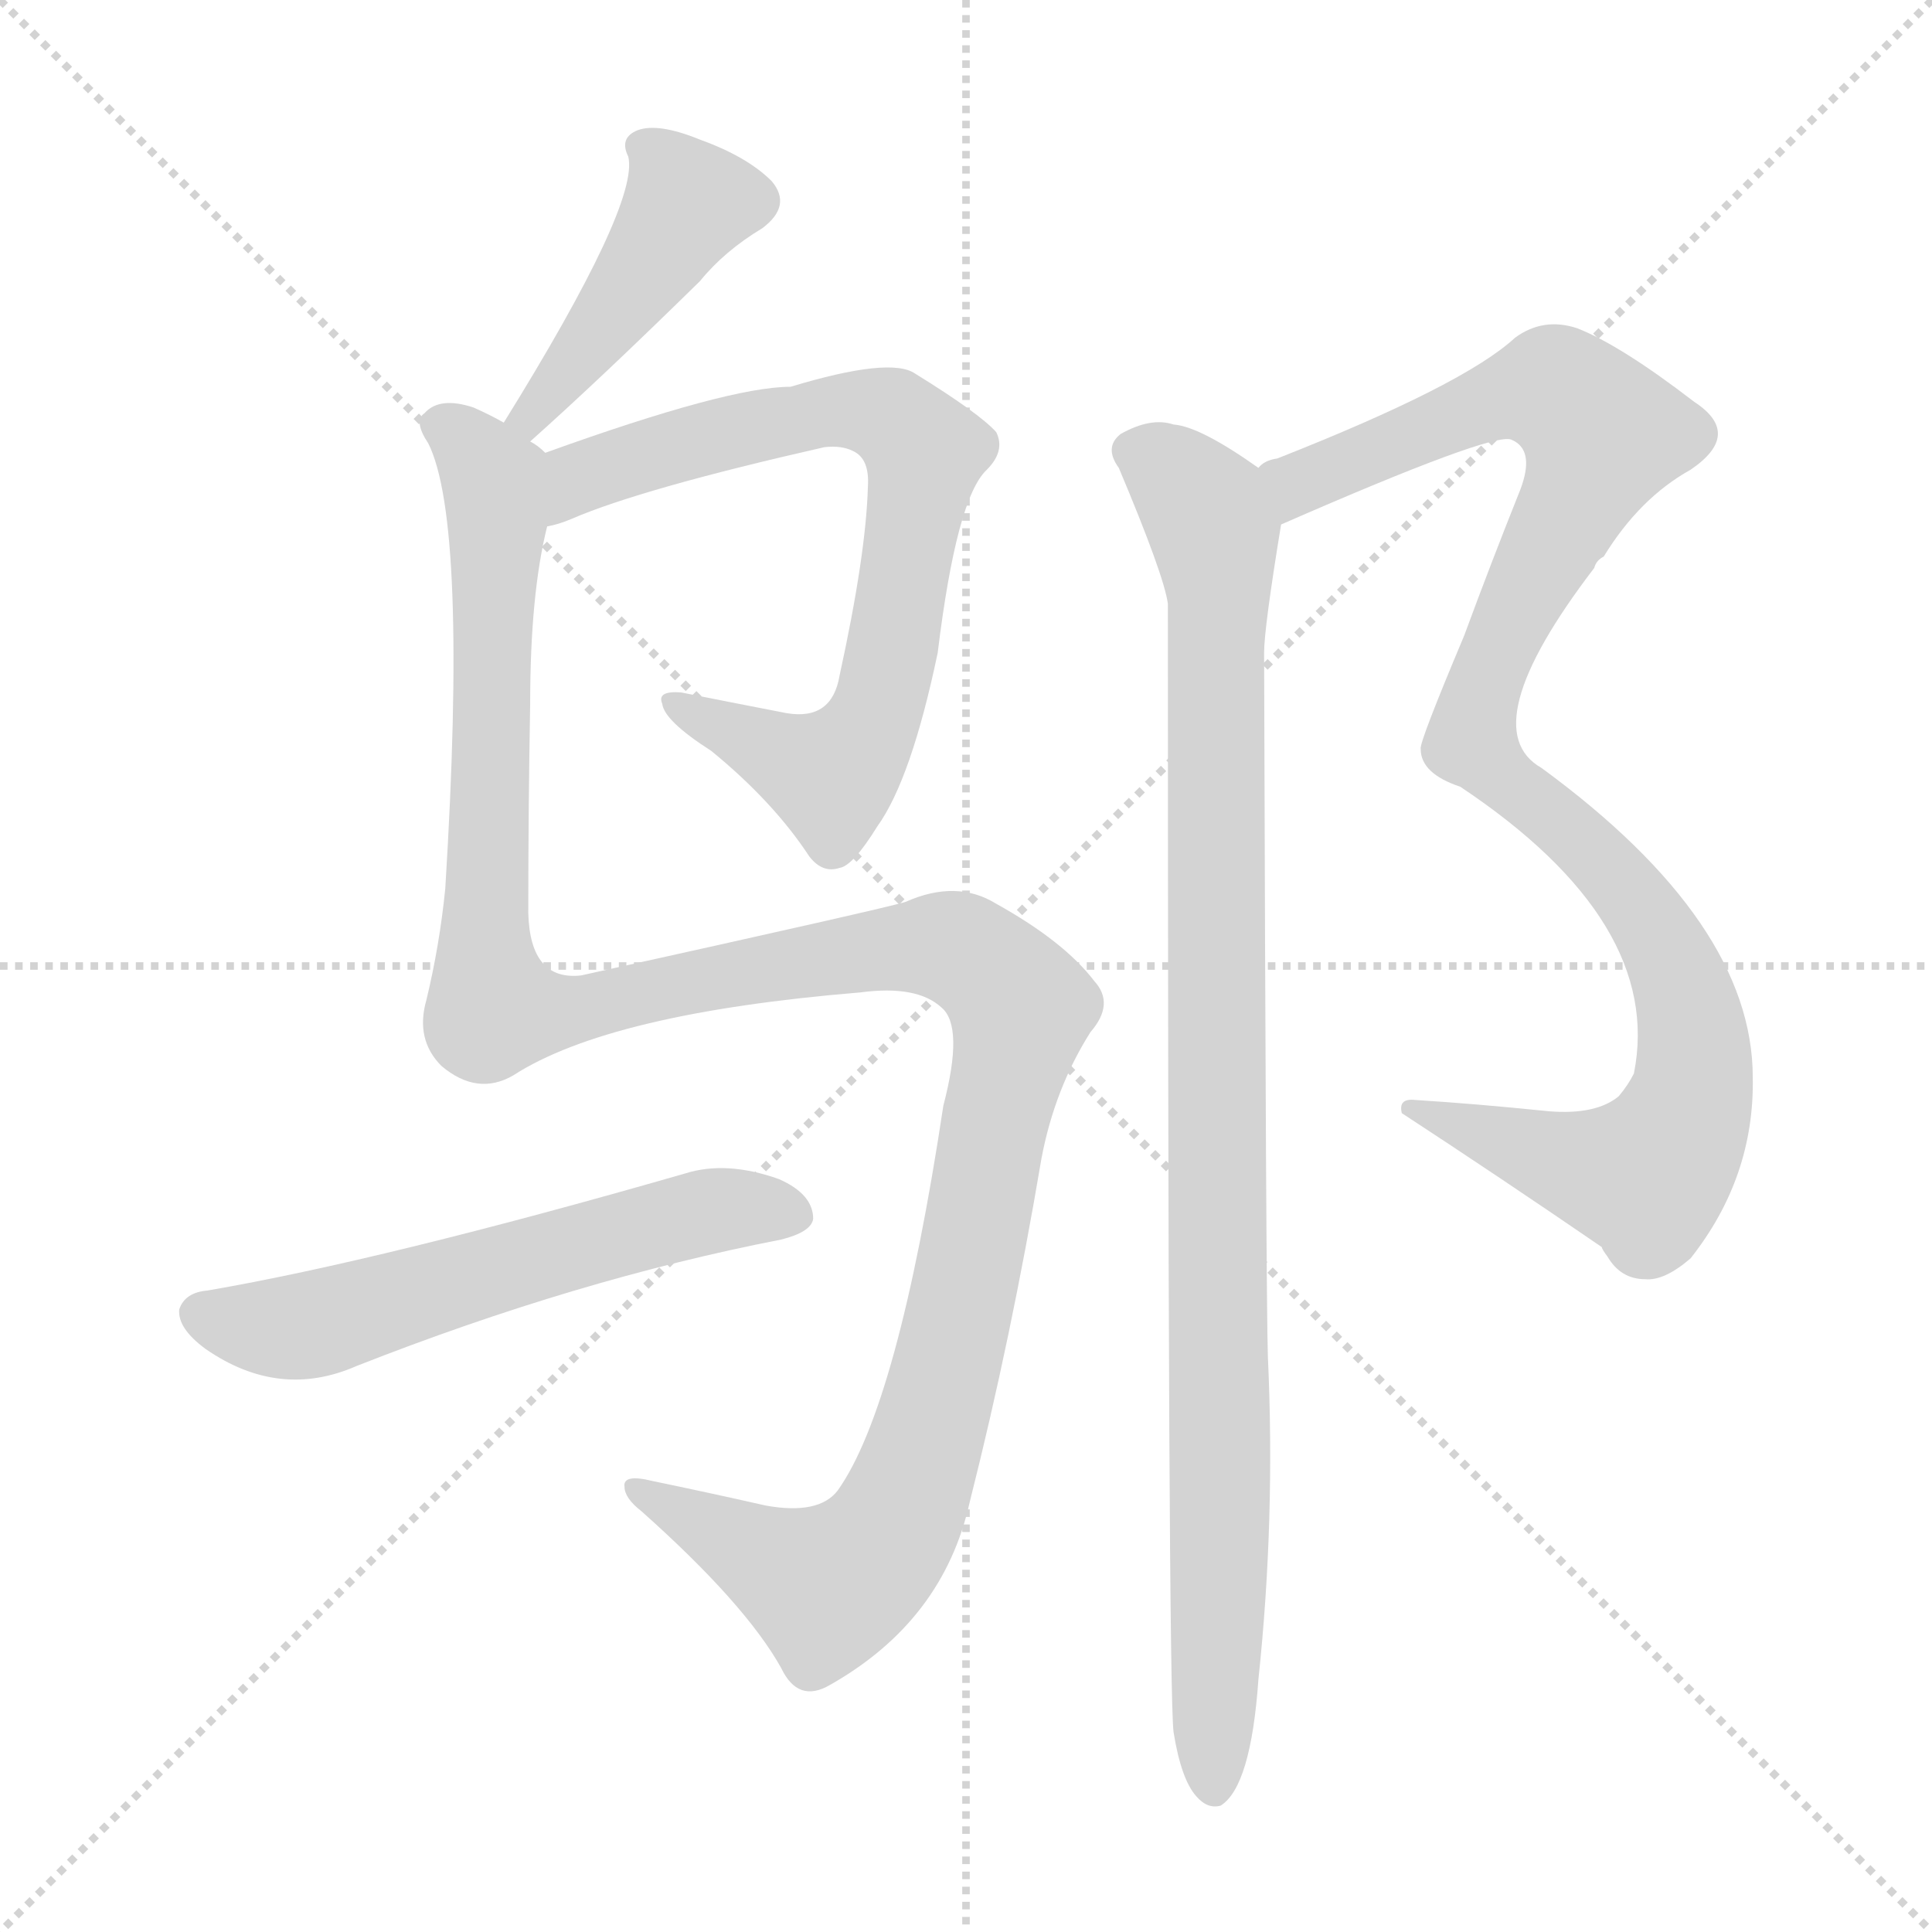<svg version="1.1" viewBox="0 0 1024 1024" xmlns="http://www.w3.org/2000/svg">
  <g stroke="lightgray" stroke-dasharray="1,1" stroke-width="1" transform="scale(4, 4)">
    <line x1="0" y1="0" x2="256" y2="256"></line>
    <line x1="256" y1="0" x2="0" y2="256"></line>
    <line x1="128" y1="0" x2="128" y2="256"></line>
    <line x1="0" y1="128" x2="256" y2="128"></line>
  </g>
<g transform="scale(1, -1) translate(0, -900)">
   <style type="text/css">
    @keyframes keyframes0 {
      from {
       stroke: blue;
       stroke-dashoffset: 437;
       stroke-width: 128;
       }
       59% {
       animation-timing-function: step-end;
       stroke: blue;
       stroke-dashoffset: 0;
       stroke-width: 128;
       }
       to {
       stroke: black;
       stroke-width: 1024;
       }
       }
       #make-me-a-hanzi-animation-0 {
         animation: keyframes0 0.606s both;
         animation-delay: 0s;
         animation-timing-function: linear;
       }
    @keyframes keyframes1 {
      from {
       stroke: blue;
       stroke-dashoffset: 745;
       stroke-width: 128;
       }
       71% {
       animation-timing-function: step-end;
       stroke: blue;
       stroke-dashoffset: 0;
       stroke-width: 128;
       }
       to {
       stroke: black;
       stroke-width: 1024;
       }
       }
       #make-me-a-hanzi-animation-1 {
         animation: keyframes1 0.856s both;
         animation-delay: 0.606s;
         animation-timing-function: linear;
       }
    @keyframes keyframes2 {
      from {
       stroke: blue;
       stroke-dashoffset: 1312;
       stroke-width: 128;
       }
       81% {
       animation-timing-function: step-end;
       stroke: blue;
       stroke-dashoffset: 0;
       stroke-width: 128;
       }
       to {
       stroke: black;
       stroke-width: 1024;
       }
       }
       #make-me-a-hanzi-animation-2 {
         animation: keyframes2 1.318s both;
         animation-delay: 1.462s;
         animation-timing-function: linear;
       }
    @keyframes keyframes3 {
      from {
       stroke: blue;
       stroke-dashoffset: 581;
       stroke-width: 128;
       }
       65% {
       animation-timing-function: step-end;
       stroke: blue;
       stroke-dashoffset: 0;
       stroke-width: 128;
       }
       to {
       stroke: black;
       stroke-width: 1024;
       }
       }
       #make-me-a-hanzi-animation-3 {
         animation: keyframes3 0.723s both;
         animation-delay: 2.78s;
         animation-timing-function: linear;
       }
    @keyframes keyframes4 {
      from {
       stroke: blue;
       stroke-dashoffset: 1035;
       stroke-width: 128;
       }
       77% {
       animation-timing-function: step-end;
       stroke: blue;
       stroke-dashoffset: 0;
       stroke-width: 128;
       }
       to {
       stroke: black;
       stroke-width: 1024;
       }
       }
       #make-me-a-hanzi-animation-4 {
         animation: keyframes4 1.092s both;
         animation-delay: 3.502s;
         animation-timing-function: linear;
       }
    @keyframes keyframes5 {
      from {
       stroke: blue;
       stroke-dashoffset: 983;
       stroke-width: 128;
       }
       76% {
       animation-timing-function: step-end;
       stroke: blue;
       stroke-dashoffset: 0;
       stroke-width: 128;
       }
       to {
       stroke: black;
       stroke-width: 1024;
       }
       }
       #make-me-a-hanzi-animation-5 {
         animation: keyframes5 1.05s both;
         animation-delay: 4.595s;
         animation-timing-function: linear;
       }
</style>
<path d="M 281.0 666.0 Q 318.0 699.0 371.0 751.0 Q 384.0 767.0 404.0 779.0 Q 420.0 791.0 409.0 804.0 Q 396.0 817.0 371.0 826.0 Q 349.0 835.0 338.0 831.0 Q 328.0 827.0 333.0 817.0 Q 339.0 792.0 267.0 676.0 C 251.0 650.0 259.0 646.0 281.0 666.0 Z" fill="lightgray"></path> 
<path d="M 290.0 621.0 Q 296.0 622.0 303.0 625.0 Q 340.0 641.0 437.0 663.0 Q 446.0 664.0 452.0 661.0 Q 461.0 657.0 460.0 642.0 Q 459.0 606.0 445.0 542.0 Q 441.0 518.0 417.0 522.0 Q 386.0 528.0 361.0 533.0 Q 348.0 534.0 351.0 527.0 Q 352.0 518.0 377.0 502.0 Q 410.0 475.0 429.0 446.0 Q 436.0 437.0 445.0 440.0 Q 452.0 441.0 465.0 462.0 Q 483.0 487.0 497.0 554.0 Q 507.0 636.0 523.0 651.0 Q 533.0 661.0 528.0 671.0 Q 519.0 681.0 485.0 702.0 Q 472.0 711.0 419.0 695.0 Q 386.0 695.0 289.0 660.0 C 261.0 650.0 261.0 612.0 290.0 621.0 Z" fill="lightgray"></path> 
<path d="M 272.0 330.0 Q 323.0 363.0 456.0 374.0 Q 486.0 378.0 499.0 366.0 Q 511.0 356.0 500.0 314.0 Q 476.0 155.0 444.0 110.0 Q 434.0 97.0 406.0 102.0 Q 375.0 109.0 346.0 115.0 Q 330.0 119.0 331.0 112.0 Q 331.0 106.0 340.0 99.0 Q 395.0 50.0 414.0 16.0 Q 423.0 -3.0 440.0 7.0 Q 500.0 41.0 514.0 104.0 Q 536.0 191.0 552.0 286.0 Q 559.0 323.0 578.0 353.0 Q 591.0 368.0 580.0 380.0 Q 564.0 401.0 528.0 421.0 Q 507.0 434.0 480.0 422.0 Q 471.0 419.0 308.0 383.0 Q 281.0 380.0 280.0 416.0 Q 280.0 471.0 281.0 527.0 Q 281.0 585.0 290.0 621.0 C 295.0 651.0 296.0 655.0 289.0 660.0 Q 285.0 664.0 281.0 666.0 L 267.0 676.0 Q 260.0 680.0 251.0 684.0 Q 233.0 690.0 225.0 681.0 Q 219.0 677.0 227.0 665.0 Q 248.0 623.0 236.0 429.0 Q 233.0 399.0 226.0 370.0 Q 220.0 349.0 234.0 335.0 Q 253.0 319.0 272.0 330.0 Z" fill="lightgray"></path> 
<path d="M 110.0 216.0 Q 98.0 215.0 95.0 206.0 Q 94.0 196.0 109.0 185.0 Q 148.0 158.0 189.0 176.0 Q 306.0 222.0 414.0 243.0 Q 430.0 247.0 431.0 254.0 Q 431.0 267.0 413.0 275.0 Q 385.0 285.0 363.0 278.0 Q 203.0 232.0 110.0 216.0 Z" fill="lightgray"></path> 
<path d="M 679.0 622.0 Q 791.0 671.0 801.0 667.0 L 803.0 666.0 Q 813.0 660.0 806.0 641.0 Q 790.0 601.0 776.0 563.0 Q 752.0 506.0 753.0 503.0 Q 753.0 490.0 774.0 483.0 Q 882.0 411.0 866.0 331.0 Q 863.0 325.0 858.0 319.0 Q 846.0 309.0 821.0 311.0 Q 782.0 315.0 750.0 317.0 Q 741.0 318.0 743.0 310.0 Q 795.0 276.0 849.0 239.0 Q 849.0 238.0 852.0 234.0 Q 859.0 222.0 872.0 222.0 Q 882.0 221.0 896.0 233.0 Q 930.0 276.0 929.0 329.0 Q 929.0 411.0 817.0 493.0 Q 780.0 514.0 845.0 599.0 Q 846.0 603.0 850.0 605.0 Q 869.0 636.0 896.0 651.0 Q 924.0 670.0 898.0 687.0 Q 859.0 717.0 836.0 726.0 Q 818.0 732.0 803.0 721.0 Q 776.0 696.0 677.0 657.0 Q 670.0 656.0 667.0 652.0 C 640.0 640.0 651.0 610.0 679.0 622.0 Z" fill="lightgray"></path> 
<path d="M 622.0 -18.0 Q 626.0 -43.0 634.0 -52.0 Q 640.0 -59.0 647.0 -57.0 Q 663.0 -47.0 667.0 10.0 Q 676.0 95.0 672.0 181.0 Q 671.0 212.0 670.0 554.0 Q 670.0 567.0 679.0 622.0 C 682.0 642.0 682.0 642.0 667.0 652.0 Q 636.0 674.0 622.0 675.0 Q 610.0 679.0 594.0 670.0 Q 585.0 663.0 593.0 652.0 Q 617.0 595.0 619.0 580.0 Q 619.0 7.0 622.0 -18.0 Z" fill="lightgray"></path> 
      <clipPath id="make-me-a-hanzi-clip-0">
      <path d="M 281.0 666.0 Q 318.0 699.0 371.0 751.0 Q 384.0 767.0 404.0 779.0 Q 420.0 791.0 409.0 804.0 Q 396.0 817.0 371.0 826.0 Q 349.0 835.0 338.0 831.0 Q 328.0 827.0 333.0 817.0 Q 339.0 792.0 267.0 676.0 C 251.0 650.0 259.0 646.0 281.0 666.0 Z" fill="lightgray"></path>
      </clipPath>
      <path clip-path="url(#make-me-a-hanzi-clip-0)" d="M 344.0 821.0 L 363.0 790.0 L 306.0 709.0 L 280.0 684.0 L 282.0 675.0 " fill="none" id="make-me-a-hanzi-animation-0" stroke-dasharray="309 618" stroke-linecap="round"></path>

      <clipPath id="make-me-a-hanzi-clip-1">
      <path d="M 290.0 621.0 Q 296.0 622.0 303.0 625.0 Q 340.0 641.0 437.0 663.0 Q 446.0 664.0 452.0 661.0 Q 461.0 657.0 460.0 642.0 Q 459.0 606.0 445.0 542.0 Q 441.0 518.0 417.0 522.0 Q 386.0 528.0 361.0 533.0 Q 348.0 534.0 351.0 527.0 Q 352.0 518.0 377.0 502.0 Q 410.0 475.0 429.0 446.0 Q 436.0 437.0 445.0 440.0 Q 452.0 441.0 465.0 462.0 Q 483.0 487.0 497.0 554.0 Q 507.0 636.0 523.0 651.0 Q 533.0 661.0 528.0 671.0 Q 519.0 681.0 485.0 702.0 Q 472.0 711.0 419.0 695.0 Q 386.0 695.0 289.0 660.0 C 261.0 650.0 261.0 612.0 290.0 621.0 Z" fill="lightgray"></path>
      </clipPath>
      <path clip-path="url(#make-me-a-hanzi-clip-1)" d="M 295.0 628.0 L 311.0 648.0 L 325.0 654.0 L 433.0 682.0 L 464.0 682.0 L 490.0 661.0 L 468.0 533.0 L 449.0 497.0 L 440.0 489.0 L 358.0 526.0 " fill="none" id="make-me-a-hanzi-animation-1" stroke-dasharray="617 1234" stroke-linecap="round"></path>

      <clipPath id="make-me-a-hanzi-clip-2">
      <path d="M 272.0 330.0 Q 323.0 363.0 456.0 374.0 Q 486.0 378.0 499.0 366.0 Q 511.0 356.0 500.0 314.0 Q 476.0 155.0 444.0 110.0 Q 434.0 97.0 406.0 102.0 Q 375.0 109.0 346.0 115.0 Q 330.0 119.0 331.0 112.0 Q 331.0 106.0 340.0 99.0 Q 395.0 50.0 414.0 16.0 Q 423.0 -3.0 440.0 7.0 Q 500.0 41.0 514.0 104.0 Q 536.0 191.0 552.0 286.0 Q 559.0 323.0 578.0 353.0 Q 591.0 368.0 580.0 380.0 Q 564.0 401.0 528.0 421.0 Q 507.0 434.0 480.0 422.0 Q 471.0 419.0 308.0 383.0 Q 281.0 380.0 280.0 416.0 Q 280.0 471.0 281.0 527.0 Q 281.0 585.0 290.0 621.0 C 295.0 651.0 296.0 655.0 289.0 660.0 Q 285.0 664.0 281.0 666.0 L 267.0 676.0 Q 260.0 680.0 251.0 684.0 Q 233.0 690.0 225.0 681.0 Q 219.0 677.0 227.0 665.0 Q 248.0 623.0 236.0 429.0 Q 233.0 399.0 226.0 370.0 Q 220.0 349.0 234.0 335.0 Q 253.0 319.0 272.0 330.0 Z" fill="lightgray"></path>
      </clipPath>
      <path clip-path="url(#make-me-a-hanzi-clip-2)" d="M 234.0 674.0 L 262.0 646.0 L 264.0 627.0 L 257.0 465.0 L 262.0 366.0 L 303.0 364.0 L 393.0 386.0 L 495.0 399.0 L 519.0 391.0 L 541.0 365.0 L 506.0 191.0 L 469.0 84.0 L 438.0 59.0 L 340.0 108.0 " fill="none" id="make-me-a-hanzi-animation-2" stroke-dasharray="1184 2368" stroke-linecap="round"></path>

      <clipPath id="make-me-a-hanzi-clip-3">
      <path d="M 110.0 216.0 Q 98.0 215.0 95.0 206.0 Q 94.0 196.0 109.0 185.0 Q 148.0 158.0 189.0 176.0 Q 306.0 222.0 414.0 243.0 Q 430.0 247.0 431.0 254.0 Q 431.0 267.0 413.0 275.0 Q 385.0 285.0 363.0 278.0 Q 203.0 232.0 110.0 216.0 Z" fill="lightgray"></path>
      </clipPath>
      <path clip-path="url(#make-me-a-hanzi-clip-3)" d="M 106.0 204.0 L 137.0 196.0 L 164.0 197.0 L 341.0 250.0 L 381.0 259.0 L 421.0 257.0 " fill="none" id="make-me-a-hanzi-animation-3" stroke-dasharray="453 906" stroke-linecap="round"></path>

      <clipPath id="make-me-a-hanzi-clip-4">
      <path d="M 679.0 622.0 Q 791.0 671.0 801.0 667.0 L 803.0 666.0 Q 813.0 660.0 806.0 641.0 Q 790.0 601.0 776.0 563.0 Q 752.0 506.0 753.0 503.0 Q 753.0 490.0 774.0 483.0 Q 882.0 411.0 866.0 331.0 Q 863.0 325.0 858.0 319.0 Q 846.0 309.0 821.0 311.0 Q 782.0 315.0 750.0 317.0 Q 741.0 318.0 743.0 310.0 Q 795.0 276.0 849.0 239.0 Q 849.0 238.0 852.0 234.0 Q 859.0 222.0 872.0 222.0 Q 882.0 221.0 896.0 233.0 Q 930.0 276.0 929.0 329.0 Q 929.0 411.0 817.0 493.0 Q 780.0 514.0 845.0 599.0 Q 846.0 603.0 850.0 605.0 Q 869.0 636.0 896.0 651.0 Q 924.0 670.0 898.0 687.0 Q 859.0 717.0 836.0 726.0 Q 818.0 732.0 803.0 721.0 Q 776.0 696.0 677.0 657.0 Q 670.0 656.0 667.0 652.0 C 640.0 640.0 651.0 610.0 679.0 622.0 Z" fill="lightgray"></path>
      </clipPath>
      <path clip-path="url(#make-me-a-hanzi-clip-4)" d="M 675.0 649.0 L 689.0 644.0 L 782.0 684.0 L 820.0 694.0 L 849.0 670.0 L 788.0 546.0 L 780.0 507.0 L 792.0 490.0 L 844.0 449.0 L 875.0 411.0 L 895.0 364.0 L 897.0 322.0 L 885.0 291.0 L 872.0 276.0 L 751.0 309.0 " fill="none" id="make-me-a-hanzi-animation-4" stroke-dasharray="907 1814" stroke-linecap="round"></path>

      <clipPath id="make-me-a-hanzi-clip-5">
      <path d="M 622.0 -18.0 Q 626.0 -43.0 634.0 -52.0 Q 640.0 -59.0 647.0 -57.0 Q 663.0 -47.0 667.0 10.0 Q 676.0 95.0 672.0 181.0 Q 671.0 212.0 670.0 554.0 Q 670.0 567.0 679.0 622.0 C 682.0 642.0 682.0 642.0 667.0 652.0 Q 636.0 674.0 622.0 675.0 Q 610.0 679.0 594.0 670.0 Q 585.0 663.0 593.0 652.0 Q 617.0 595.0 619.0 580.0 Q 619.0 7.0 622.0 -18.0 Z" fill="lightgray"></path>
      </clipPath>
      <path clip-path="url(#make-me-a-hanzi-clip-5)" d="M 601.0 661.0 L 639.0 630.0 L 646.0 597.0 L 643.0 -47.0 " fill="none" id="make-me-a-hanzi-animation-5" stroke-dasharray="855 1710" stroke-linecap="round"></path>

</g>
</svg>
